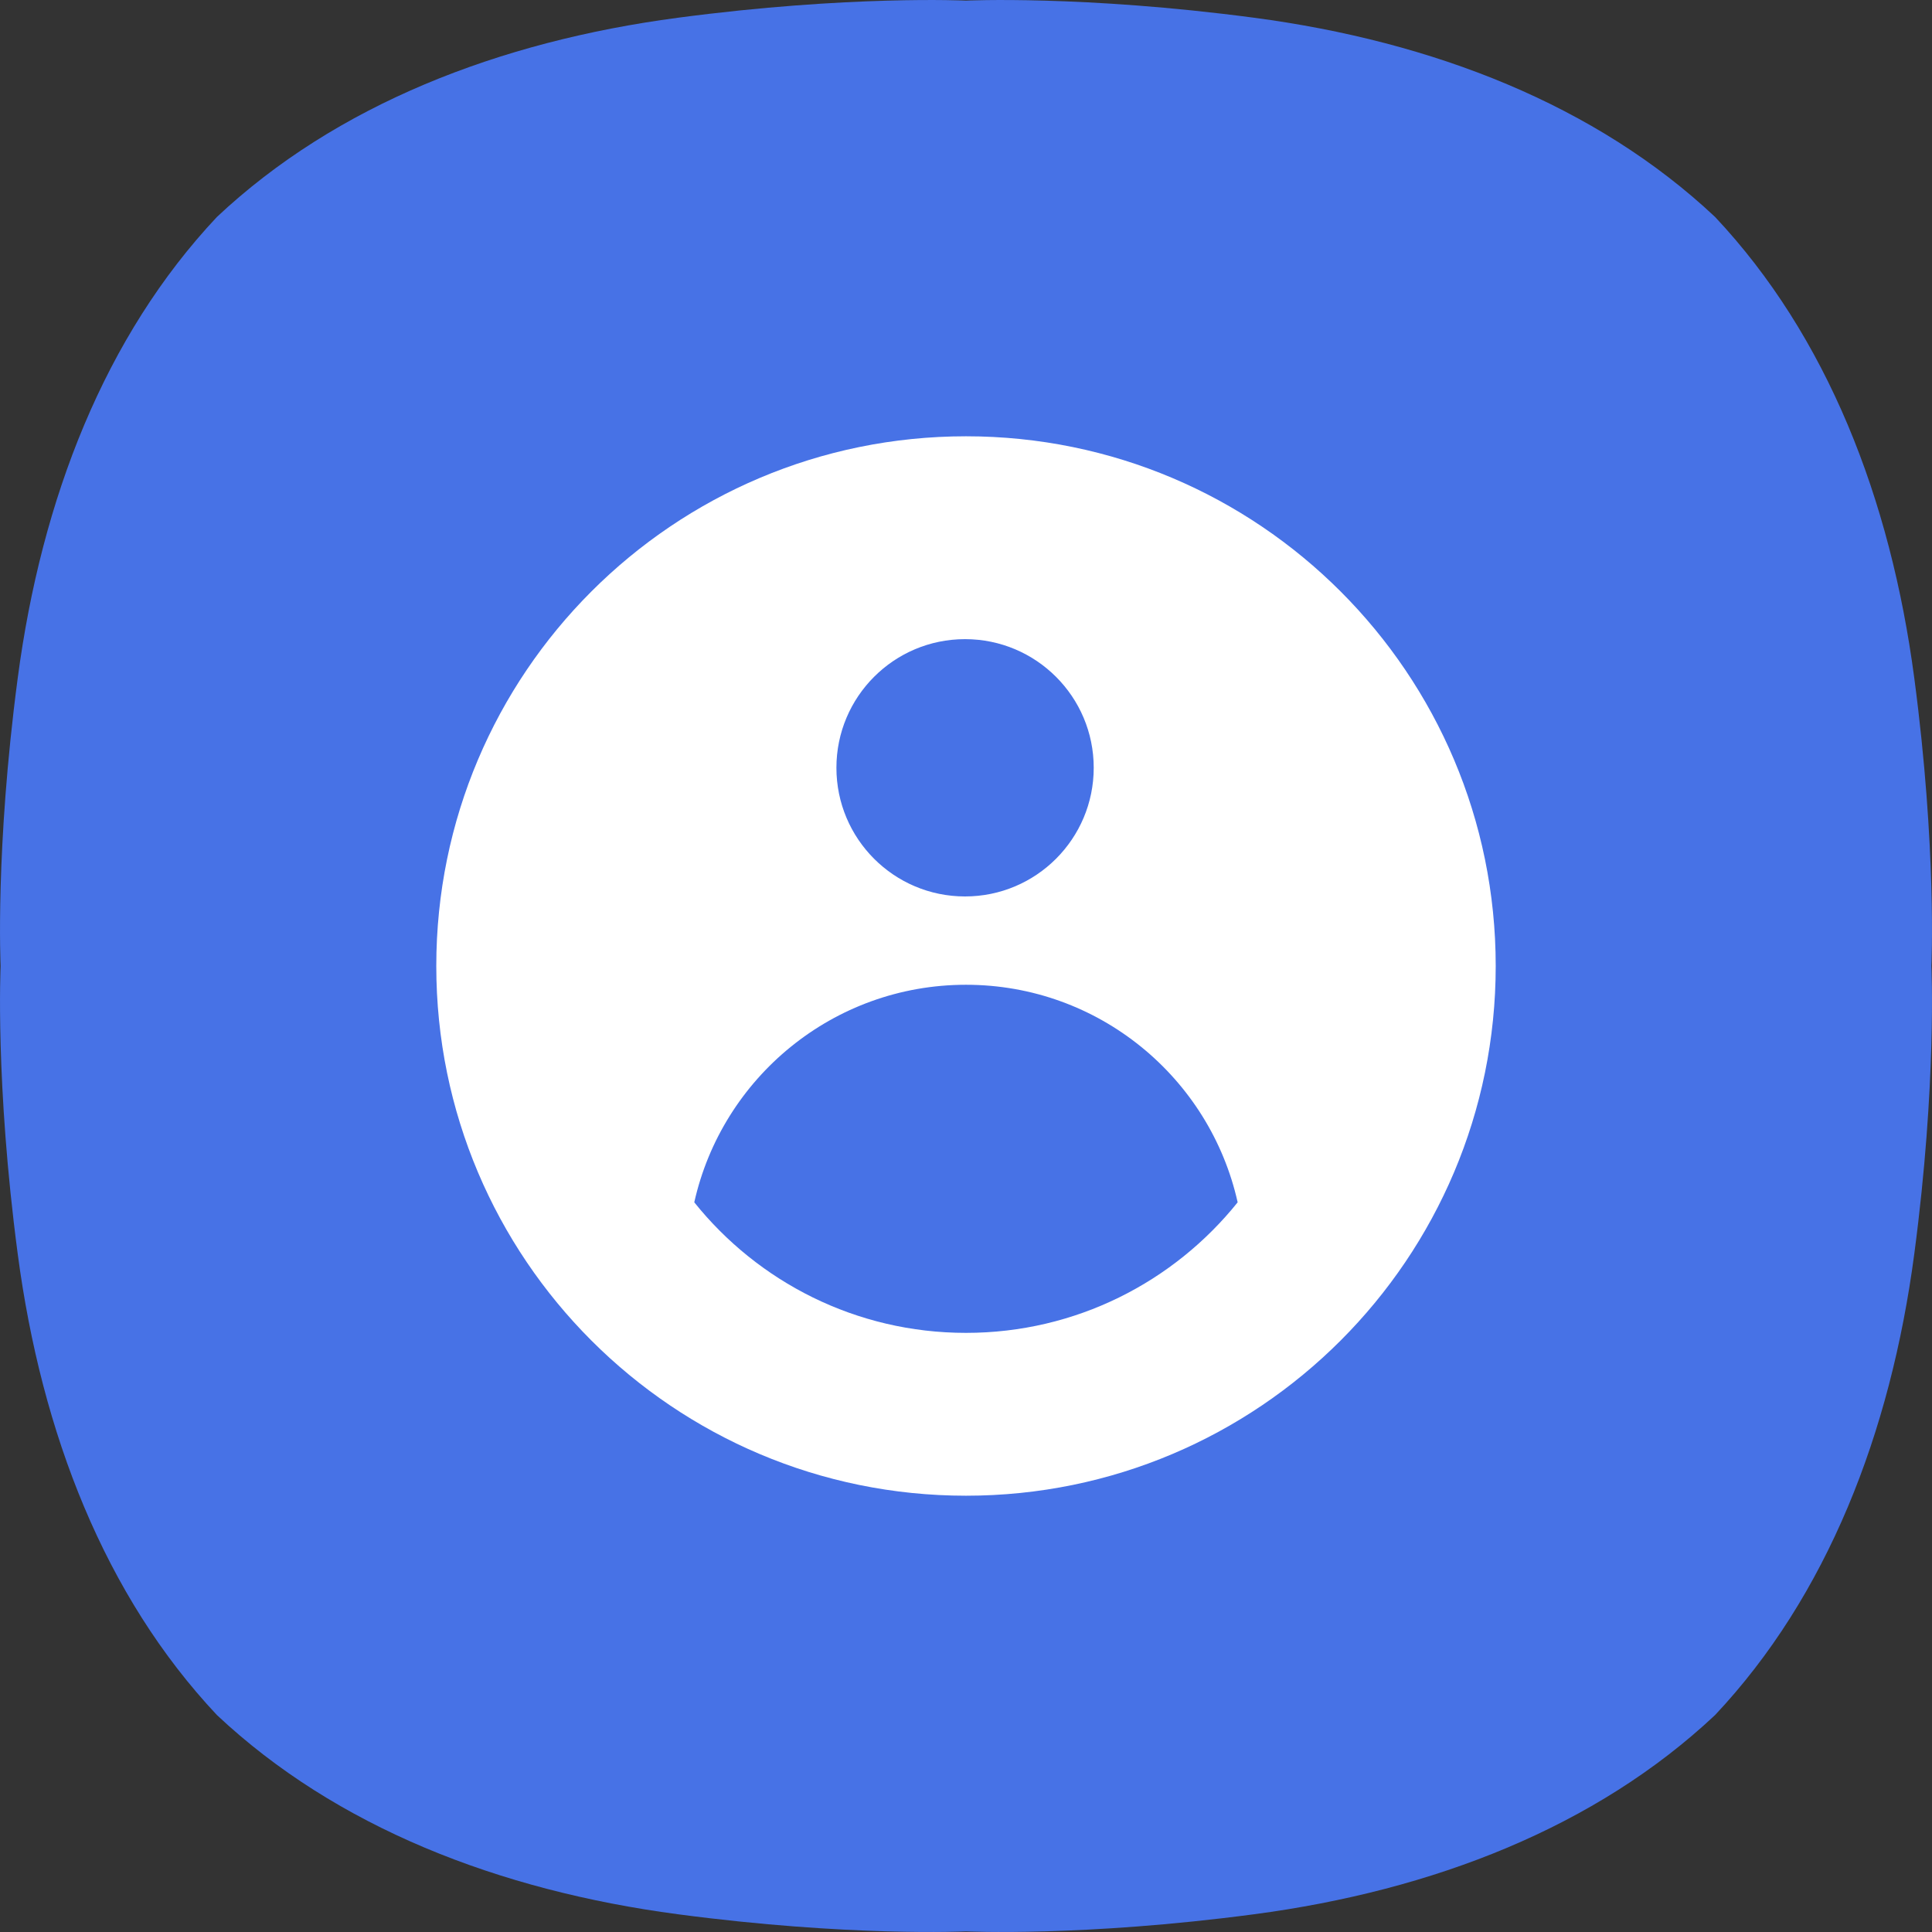 <svg width="28" height="28" viewBox="0 0 28 28" fill="none" xmlns="http://www.w3.org/2000/svg">
<rect x="0" y="0" width="28" height="28" fill="#333333" stroke="none"/>
<g clip-path="url(#clip0_1_1453)">
<path d="M24.856 3.144C23.13 1.522 20.774 0.601 18.174 0.257C15.691 -0.072 14 0.009 14 0.009C14 0.009 12.309 -0.072 9.826 0.257C7.226 0.601 4.87 1.522 3.144 3.144C1.521 4.87 0.601 7.226 0.257 9.826C-0.072 12.309 0.009 14 0.009 14C0.009 14 -0.072 15.691 0.257 18.174C0.601 20.774 1.521 23.13 3.144 24.856C4.87 26.478 7.226 27.399 9.826 27.743C12.309 28.072 14 27.991 14 27.991C14 27.991 15.691 28.072 18.174 27.743C20.774 27.399 23.13 26.478 24.856 24.856C26.479 23.13 27.399 20.774 27.743 18.174C28.072 15.691 27.991 14 27.991 14C27.991 14 28.072 12.309 27.743 9.826C27.399 7.226 26.479 4.87 24.856 3.144Z" fill="#4772E6"/>
<path d="M14 19.317C12.406 19.317 10.986 18.578 10.062 17.425C10.465 15.621 12.074 14.272 14 14.272C15.925 14.272 17.534 15.621 17.937 17.425C17.012 18.578 15.593 19.317 14 19.317ZM13.986 9.263C15.016 9.263 15.851 10.098 15.851 11.127C15.851 12.157 15.016 12.992 13.986 12.992C12.956 12.992 12.122 12.157 12.122 11.127C12.122 10.098 12.956 9.263 13.986 9.263ZM14 6.323C9.76 6.323 6.323 9.76 6.323 14C6.323 18.24 9.76 21.677 14 21.677C18.241 21.677 21.677 18.24 21.677 14C21.677 9.76 18.241 6.323 14 6.323Z" fill="white"/>
</g>
<defs>
<clipPath id="clip0_1_1453">
<rect width="28" height="28" fill="white"/>
</clipPath>
</defs>
</svg>
